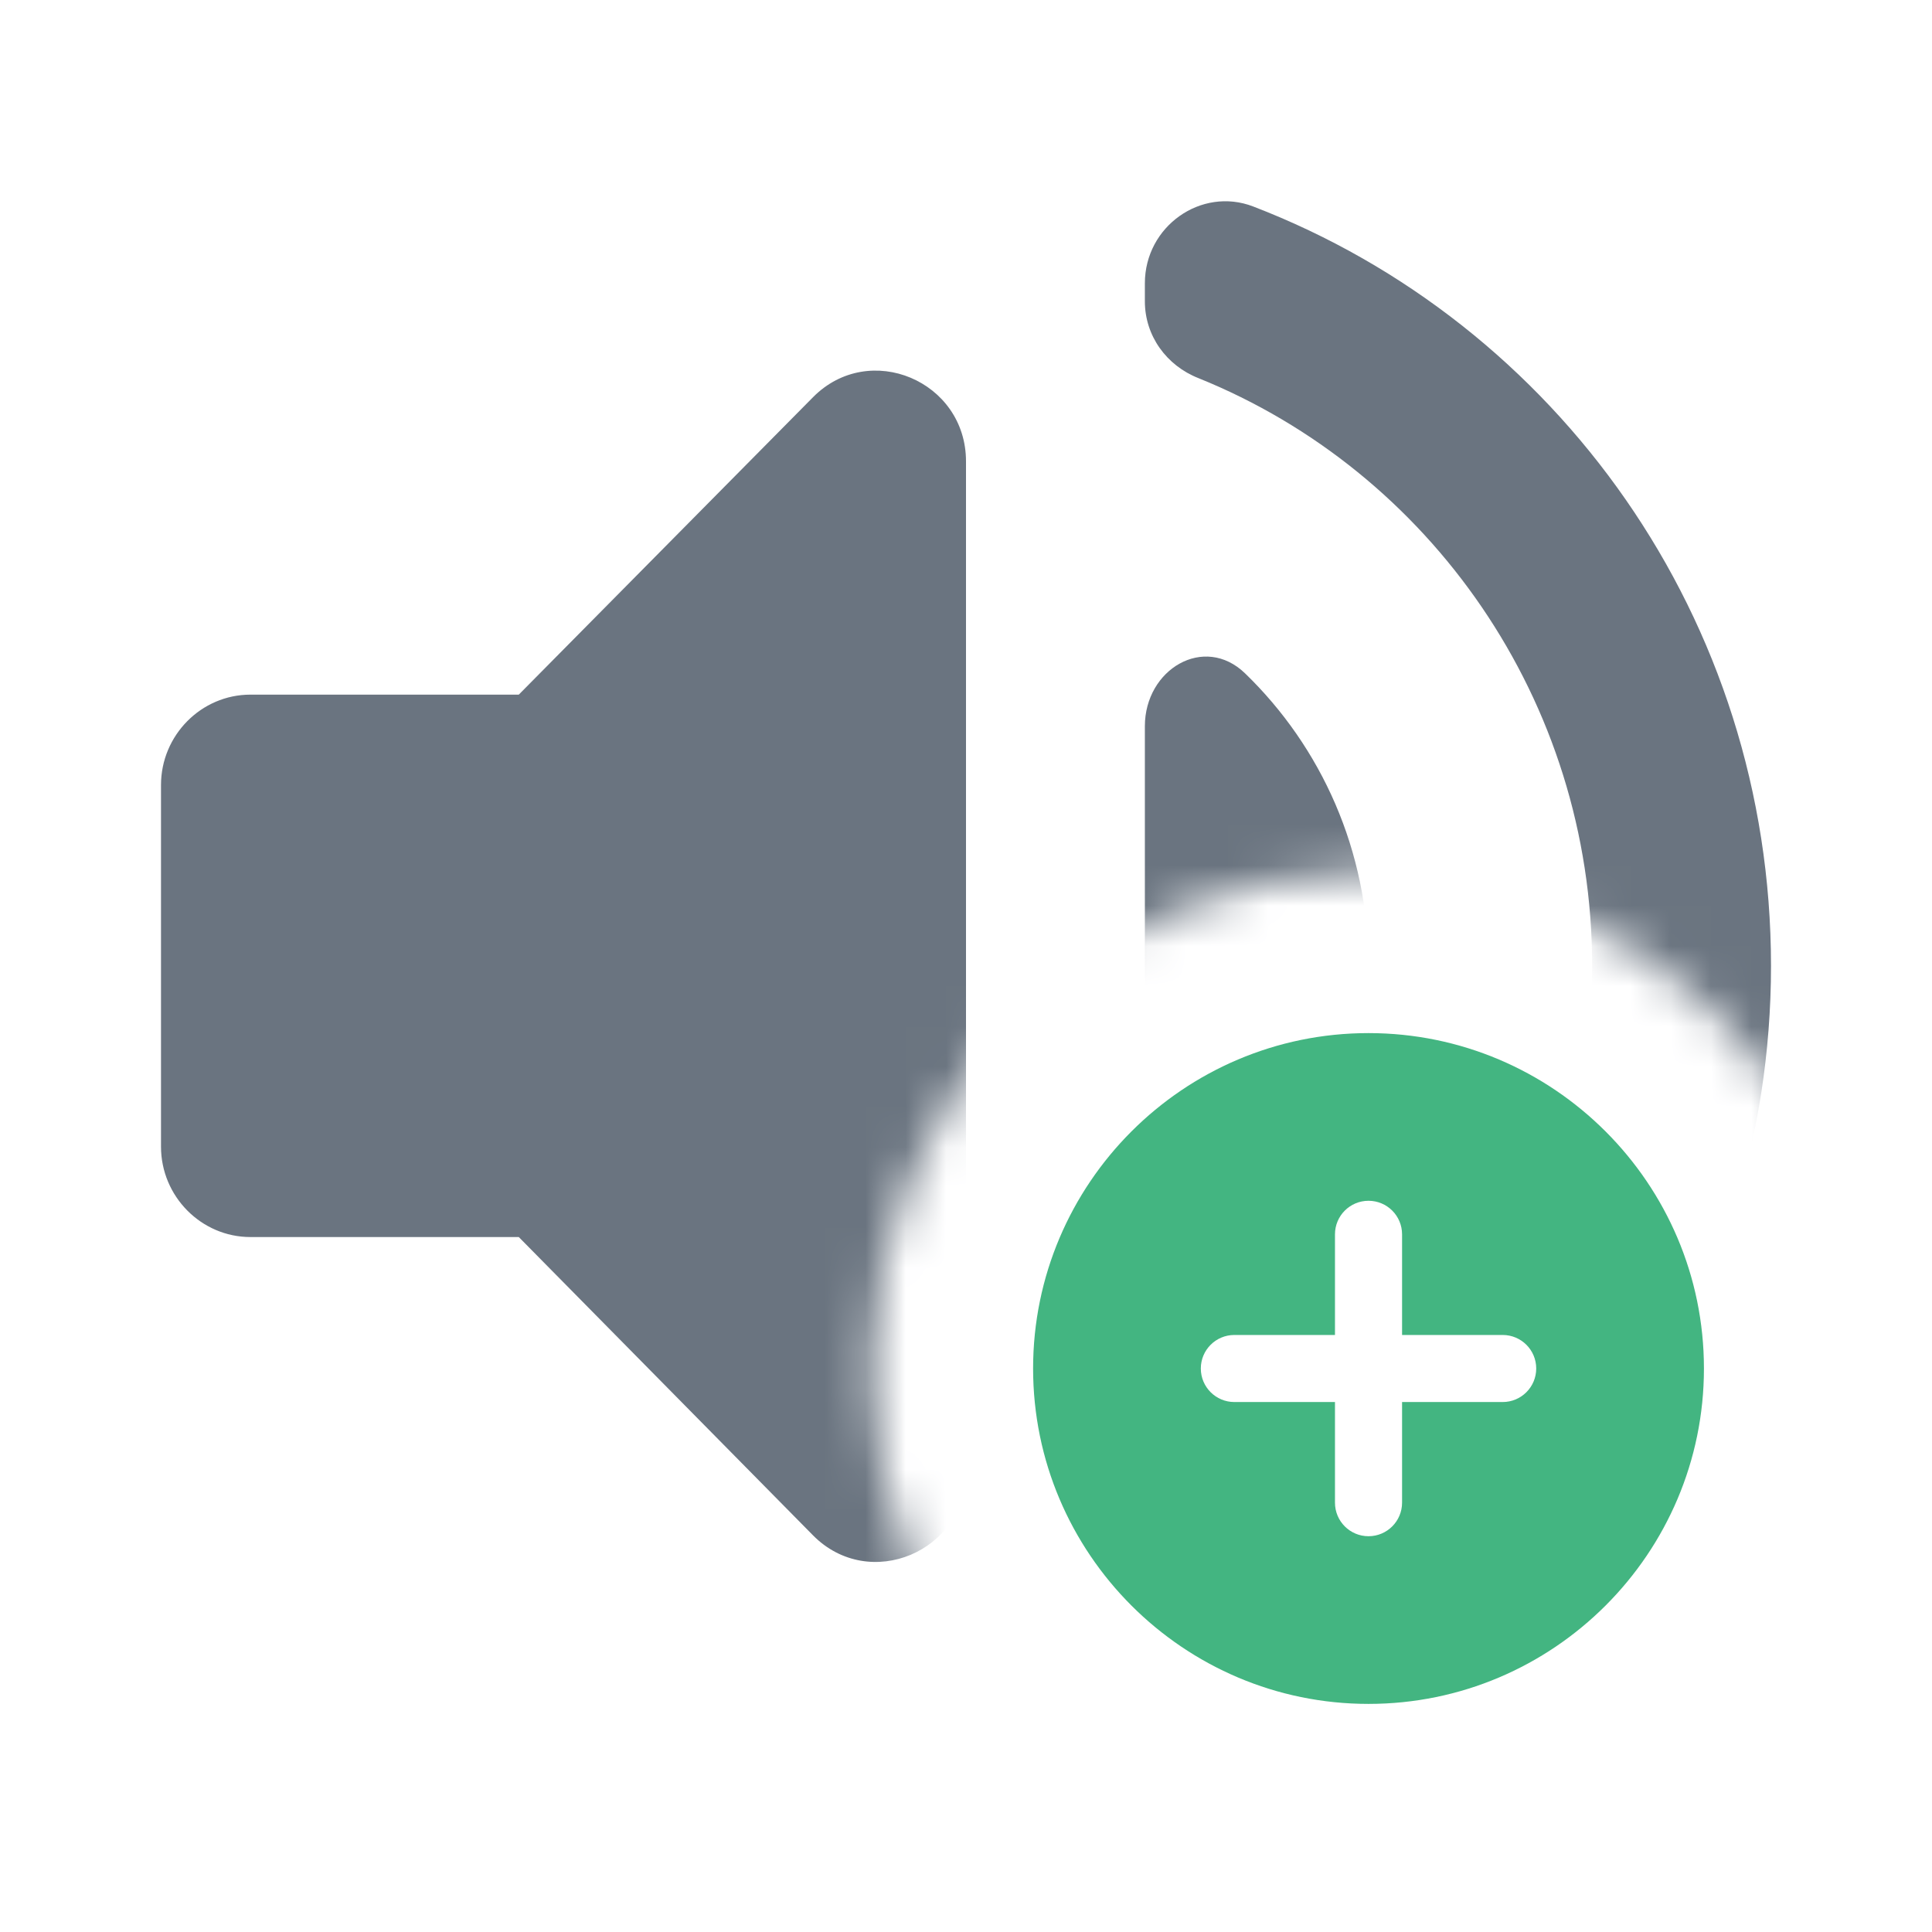<svg width="48" height="48" viewBox="0 0 48 48" fill="none" xmlns="http://www.w3.org/2000/svg">
<g clip-path="url(#clip0_2012_11456)">
<mask id="mask0_2012_11456" style="mask-type:alpha" maskUnits="userSpaceOnUse" x="0" y="0" width="48" height="48">
<path d="M48 0H0V48H34V46.333C27.196 46.333 21.667 40.804 21.667 34C21.667 27.196 27.196 21.667 34 21.667C40.804 21.667 46.333 27.196 46.333 34H48V0Z" fill="#FF0000"/>
</mask>
<g mask="url(#mask0_2012_11456)">
<path d="M4 28.488V19.504C4 18.268 5 17.258 6.222 17.258H12.889L20.2 9.868C21.6 8.453 24 9.464 24 11.463V36.551C24 38.55 21.6 39.561 20.2 38.146L12.889 30.734H6.222C5 30.734 4 29.723 4 28.488ZM34 23.996C33.999 25.878 33.479 27.722 32.498 29.322C32.057 30.039 31.532 30.695 30.935 31.275C29.922 32.26 28.444 31.382 28.444 29.964V18.042C28.444 16.626 29.919 15.748 30.933 16.729C32.822 18.556 34 21.13 34 23.996ZM28.444 40.954V40.505C28.444 39.651 29 38.91 29.778 38.595C35.511 36.282 39.556 30.599 39.556 23.996C39.556 17.392 35.511 11.71 29.778 9.396C28.978 9.082 28.444 8.341 28.444 7.487V7.038C28.444 5.623 29.844 4.635 31.133 5.129C38.667 8.026 44 15.371 44 23.996C44 32.621 38.667 39.965 31.133 42.863C29.844 43.38 28.444 42.369 28.444 40.954Z" fill="#6A7480"/>
</g>
<path d="M34 25.667C29.405 25.667 25.667 29.405 25.667 34C25.667 38.595 29.405 42.333 34 42.333C38.595 42.333 42.334 38.595 42.334 34C42.334 29.405 38.595 25.667 34 25.667ZM38.167 34C38.167 34.46 37.794 34.833 37.334 34.833H34.834V37.333C34.834 37.794 34.461 38.167 34 38.167C33.54 38.167 33.167 37.794 33.167 37.333V34.833H30.667C30.207 34.833 29.834 34.46 29.834 34C29.834 33.54 30.207 33.167 30.667 33.167H33.167V30.667C33.167 30.206 33.54 29.833 34 29.833C34.461 29.833 34.834 30.206 34.834 30.667V33.167H37.334C37.794 33.167 38.167 33.54 38.167 34Z" fill="#43B581"/>
</g>
<defs>
<clipPath id="clip0_2012_11456">
<rect width="48" height="48" fill="white"/>
</clipPath>
</defs>
</svg>
